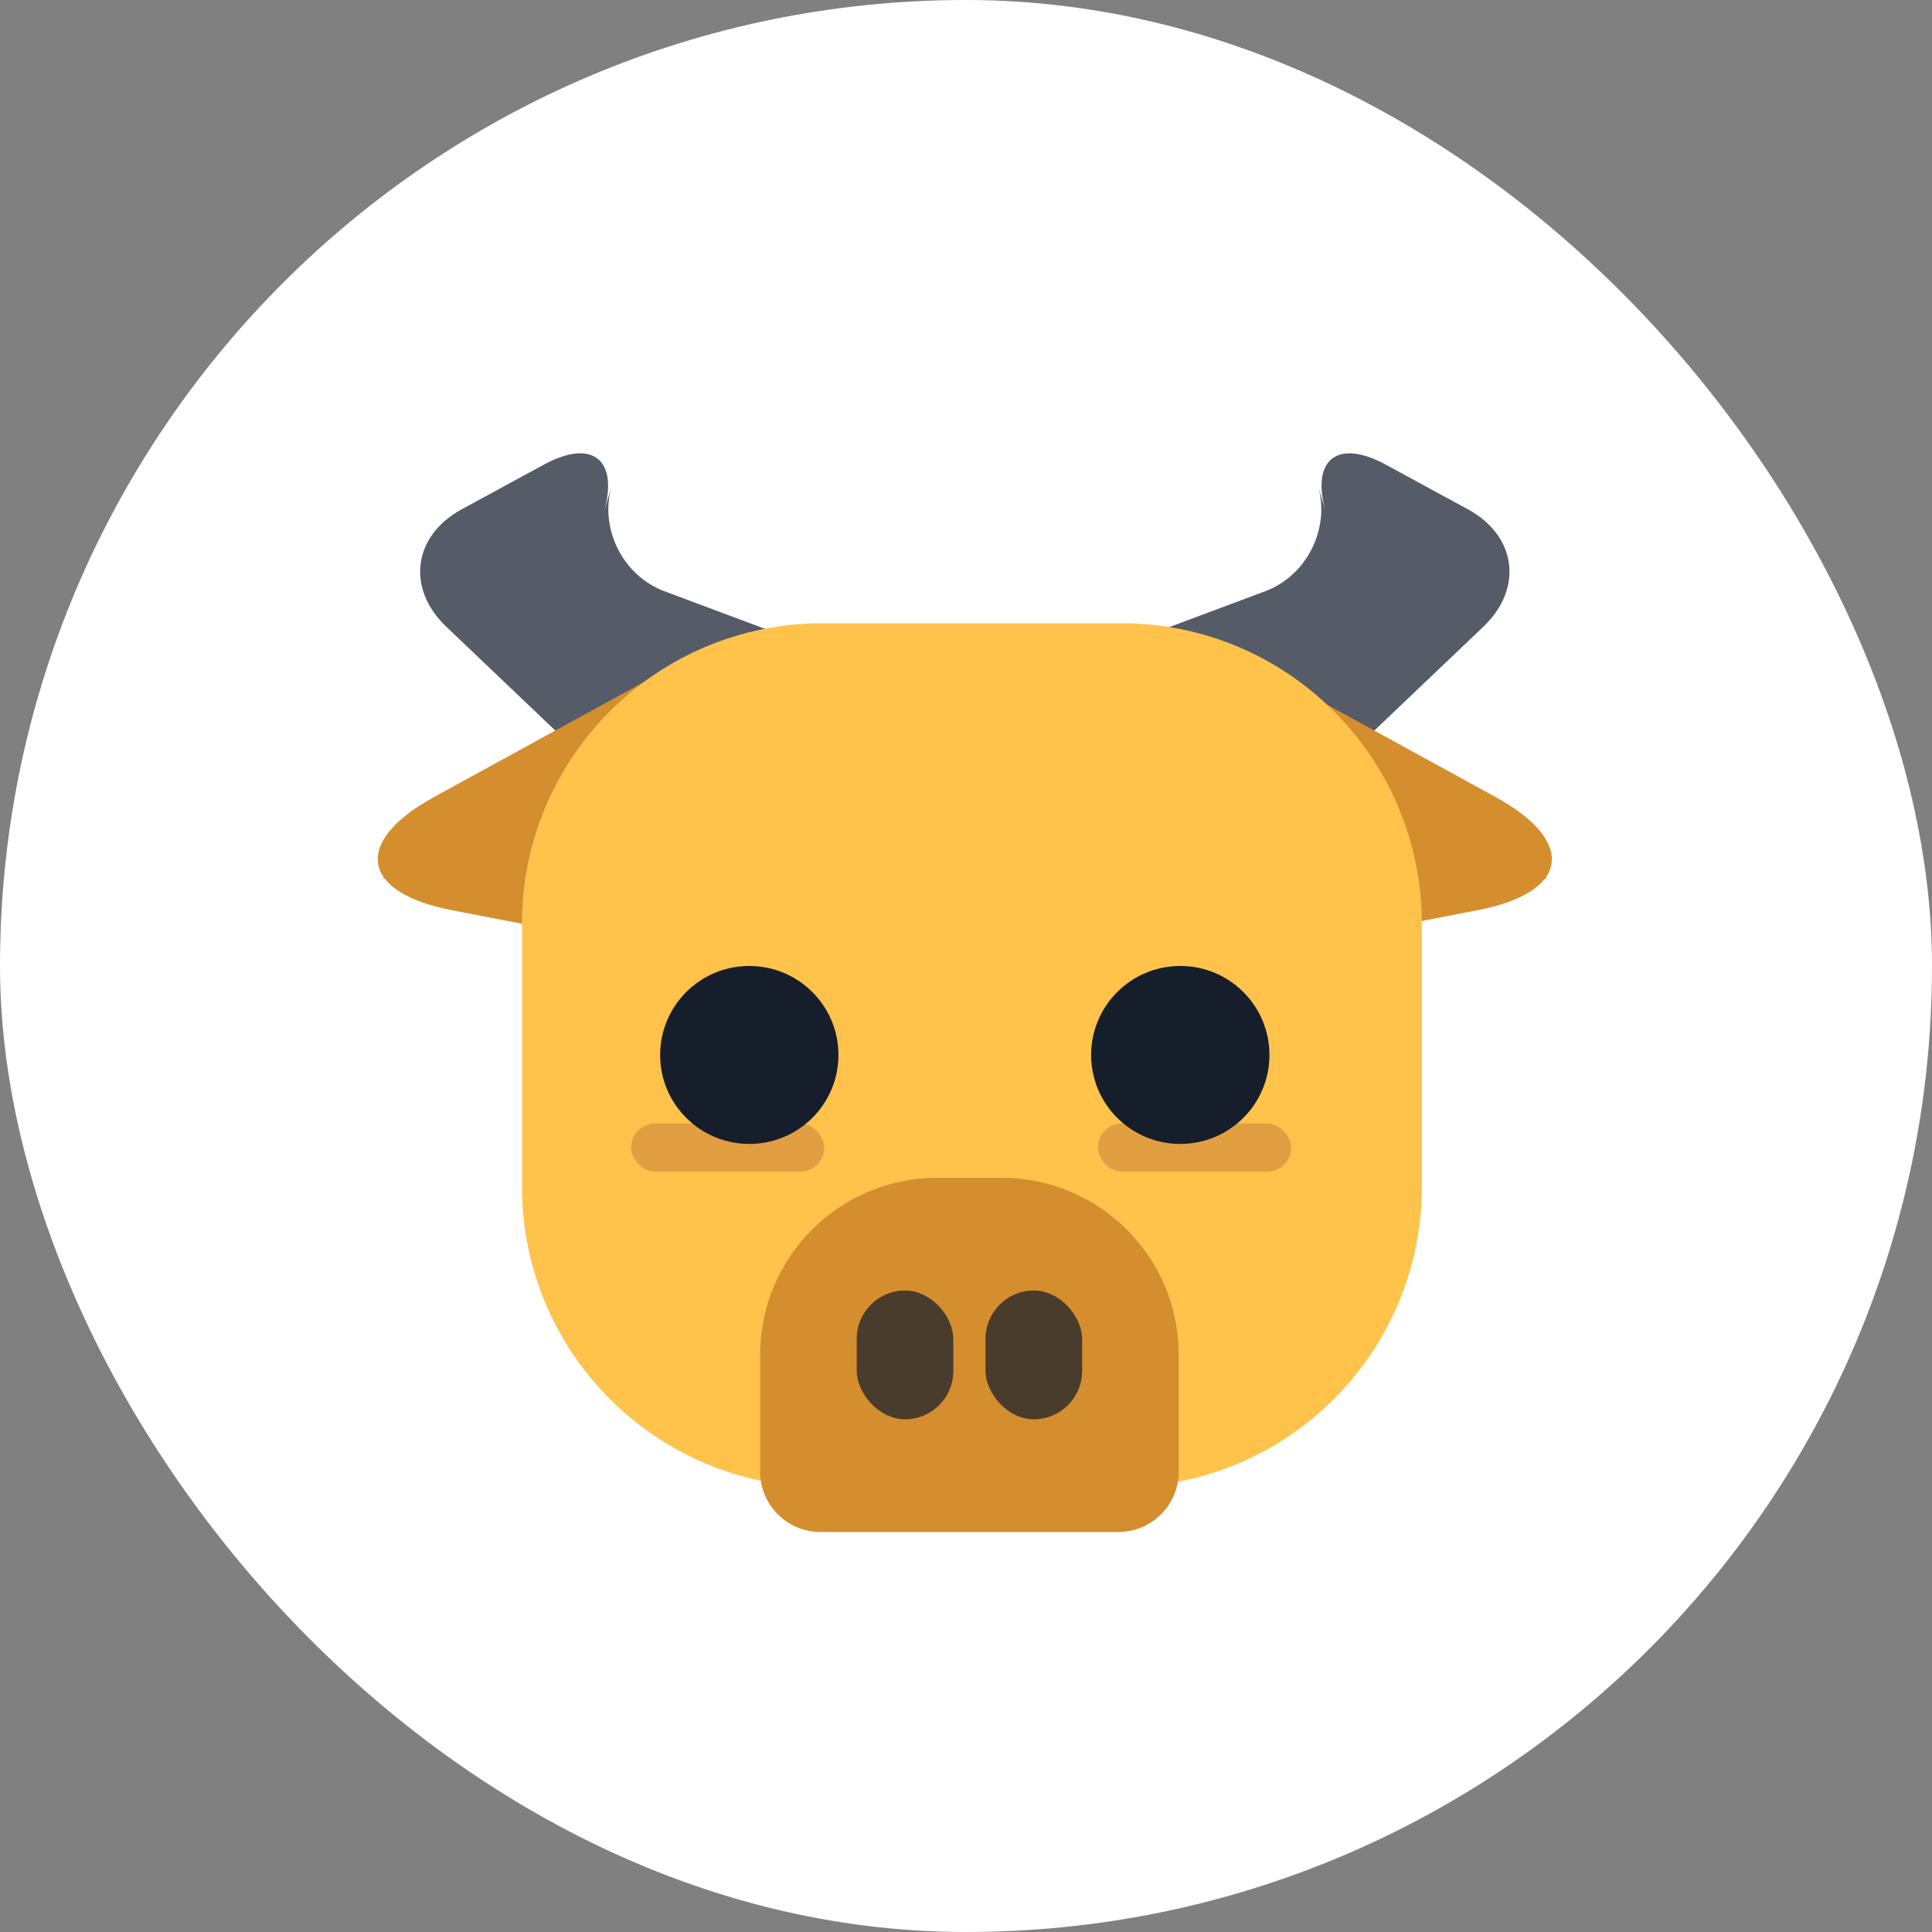 <svg height="48" viewBox="0 0 48 48" width="48" xmlns="http://www.w3.org/2000/svg"><rect x="0" y="0" width="48" height="48" fill="#808080" stroke="none"/><g fill="none" fill-rule="evenodd"><rect fill="#fff" height="48" rx="24" width="48"/><g transform="translate(6.878 10.311)"><path d="m7.795 8.674-3.586-3.415c-.996-.949-.827-2.258.385-2.917l2.04-1.109c1.218-.662 1.875-.116 1.482 1.212l.205-.694c-.315 1.063.271 2.239 1.309 2.627l3.582 1.34-.021.012-.614 7.701-9.947-1.926z" fill="#555b67"/><path d="m26.368 8.674-3.586-3.415c-.996-.949-.827-2.258.385-2.917l2.04-1.109c1.218-.662 1.875-.116 1.482 1.212l.205-.694c-.315 1.063.271 2.239 1.309 2.627l3.582 1.34-.021.012-.614 7.701-9.947-1.926z" fill="#555b67" transform="matrix(-1 0 0 1 52.758 0)"/><path d="m10.177 13.431-5.829-1.129c-2.274-.44-2.467-1.702-.438-2.814l6.882-3.772z" fill="#d48e2e"/><path d="m33.34 13.431-5.829-1.129c-2.274-.44-2.467-1.702-.438-2.814l6.882-3.772z" fill="#d48e2e" transform="matrix(-1 0 0 1 57.347 0)"/><path d="m13.552 5.174h7.433c4.121 0 7.462 3.341 7.462 7.462v6.536c0 4.121-3.341 7.462-7.462 7.462h-7.433c-4.121 0-7.462-3.341-7.462-7.462v-6.536c0-4.121 3.341-7.462 7.462-7.462z" fill="#ffc24a"/><g fill="#e29f41" fill-rule="nonzero"><rect height="1.2" rx=".6" width="4.8" x="20.4" y="17.6"/><rect height="1.2" rx=".6" width="4.8" x="8.8" y="17.6"/></g><g fill="#171e2b" fill-rule="nonzero" transform="matrix(-1 0 0 -1 24.661 18.11)"><ellipse cx="2.215" cy="2.211" rx="2.215" ry="2.211"/><ellipse cx="12.923" cy="2.211" rx="2.215" ry="2.211"/></g><g transform="translate(12.007 18.951)"><path d="m4.4 0h1.6c2.43 0 4.4 1.97 4.4 4.4v2.9c0 .828-.672 1.5-1.5 1.5h-7.4c-.828 0-1.5-.672-1.5-1.5v-2.9c0-2.43 1.97-4.4 4.4-4.4z" fill="#d48e2e"/><g fill="#171e2b" fill-rule="nonzero"><rect height="3.2" opacity=".725" rx="1.2" width="2.4" x="2.4" y="2.8"/><rect height="3.2" opacity=".725" rx="1.2" width="2.4" x="5.6" y="2.8"/></g></g></g></g></svg>